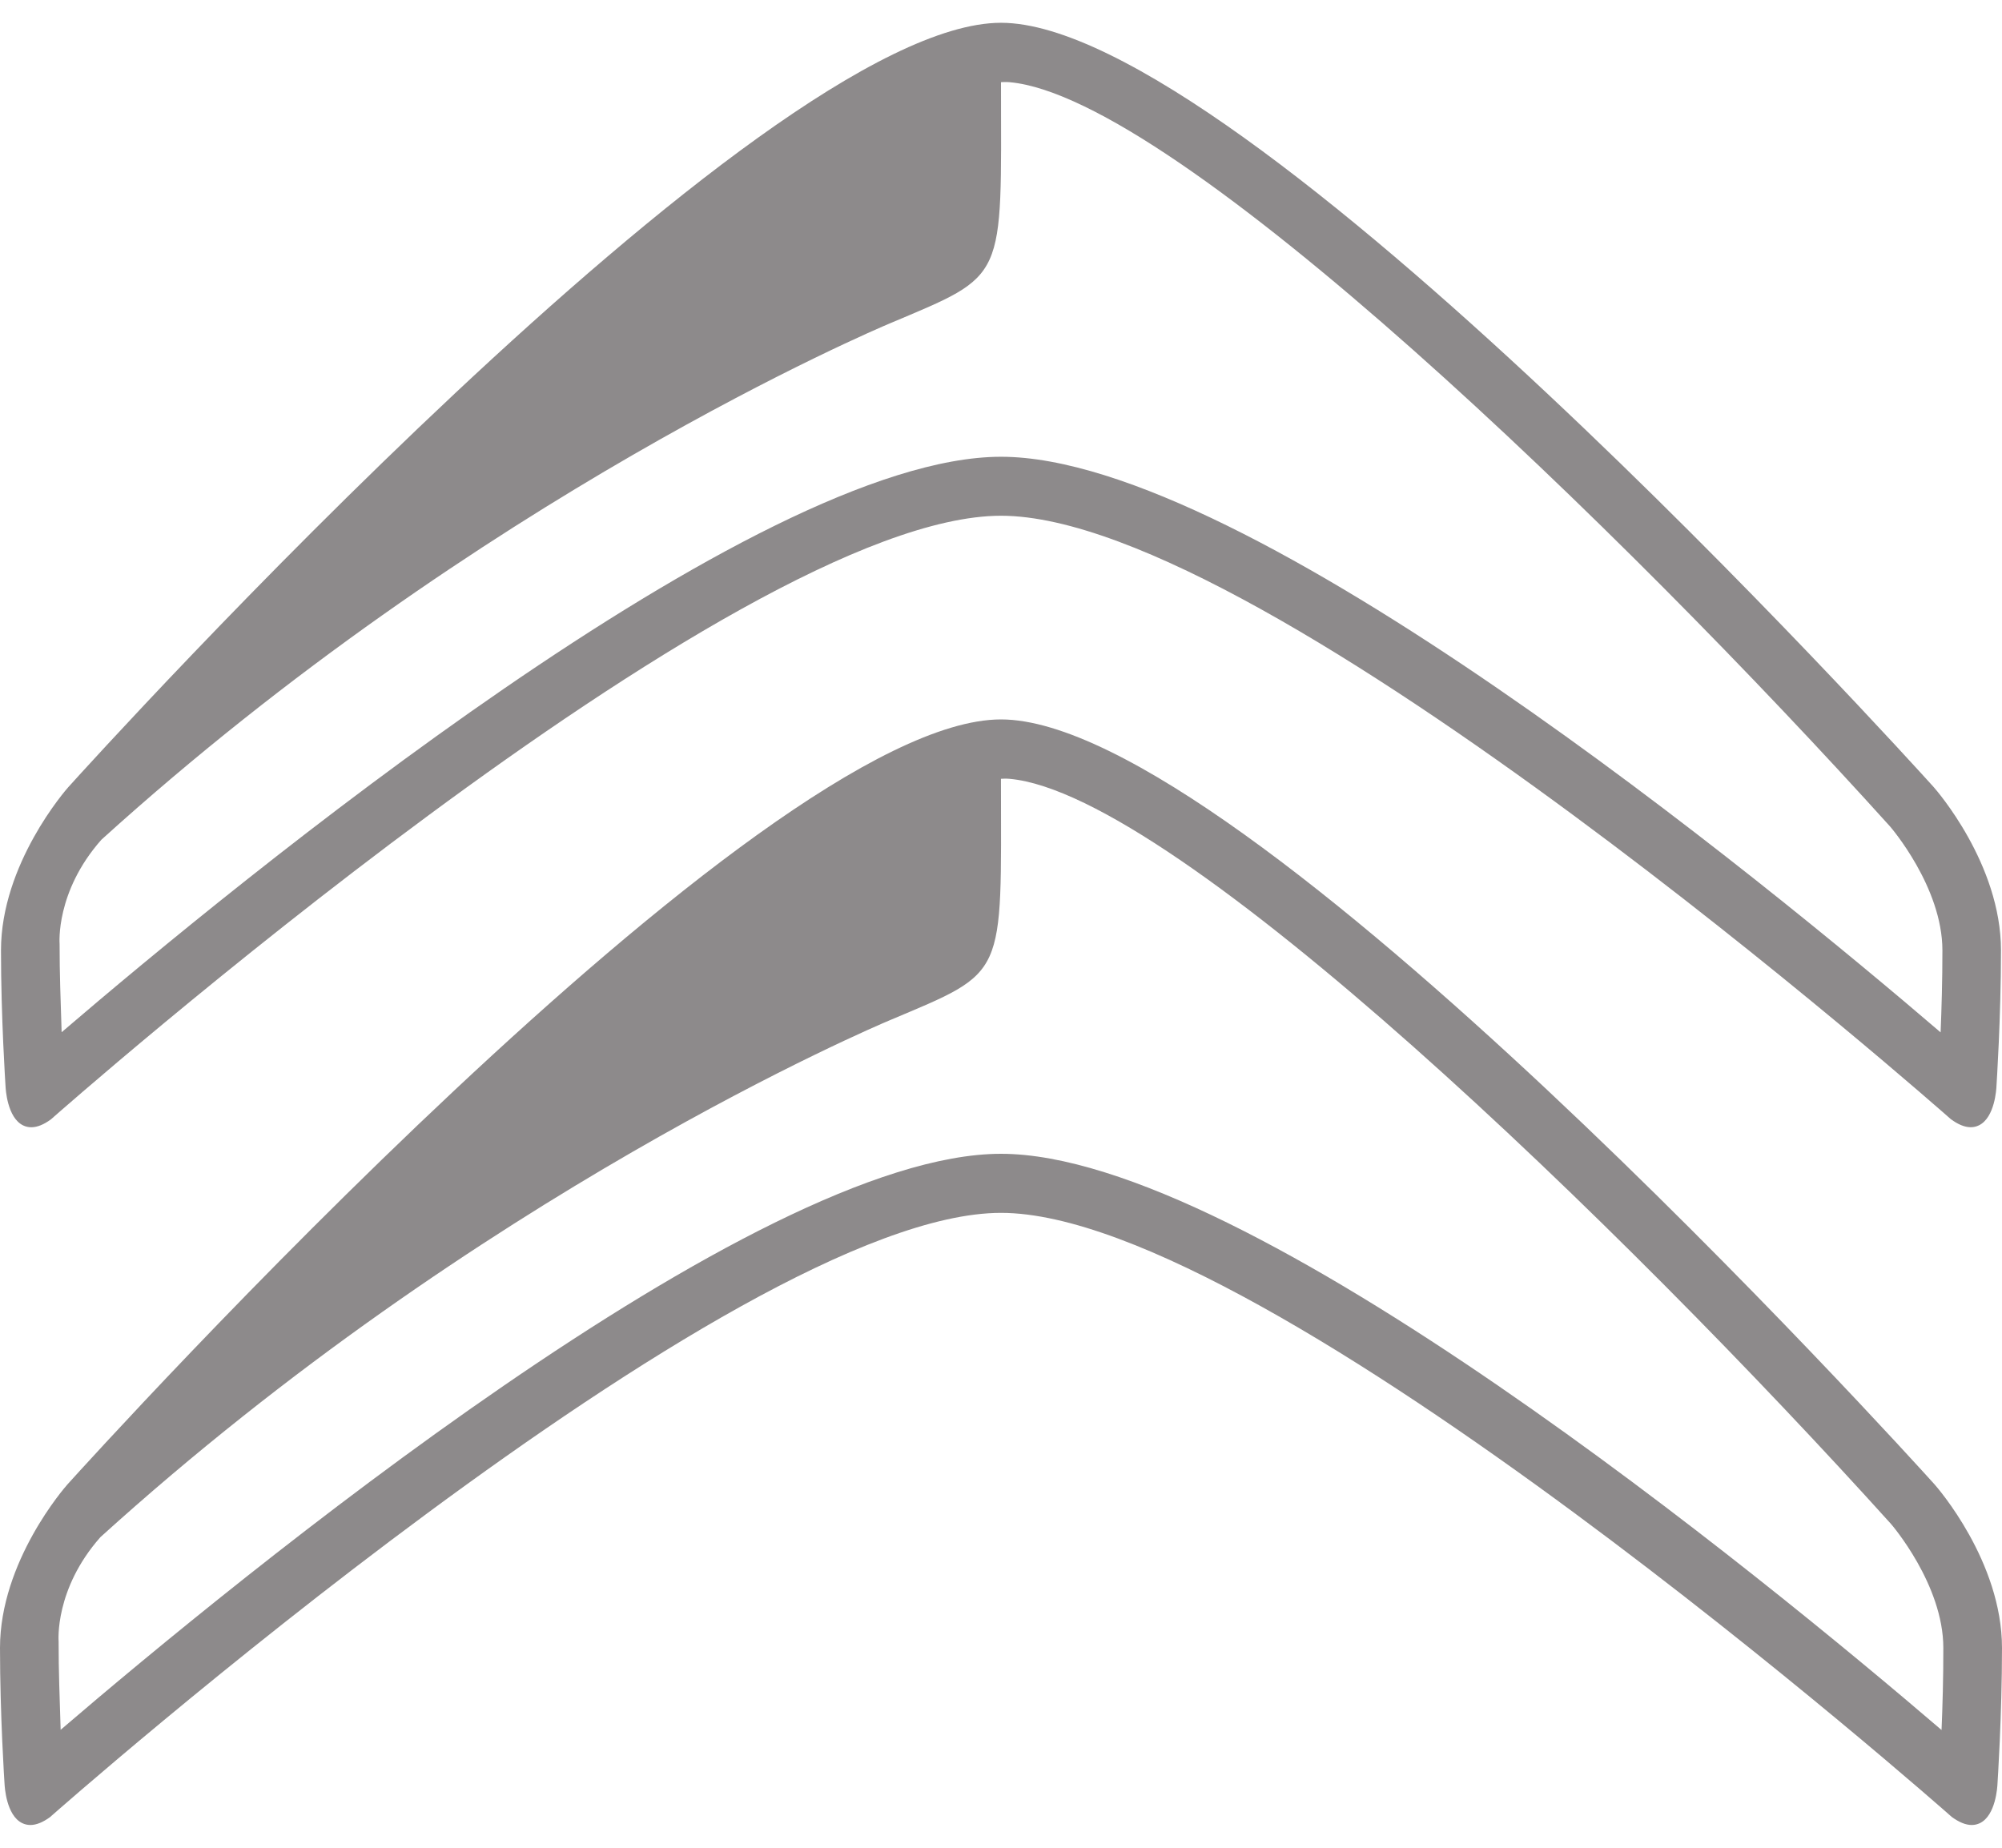 <svg width="65" height="60" viewBox="0 0 65 60" fill="none" xmlns="http://www.w3.org/2000/svg">
<path fill-rule="evenodd" clip-rule="evenodd" d="M63.037 56.176C57.362 51.311 40.503 37.466 32.5 37.466C24.493 37.466 7.647 51.301 1.969 56.17C1.935 55.02 1.903 54.322 1.903 53.297C1.903 53.297 1.764 51.606 3.26 49.914C15.569 38.761 28.474 33.304 28.871 33.137C32.719 31.51 32.502 31.816 32.499 25.289C32.499 25.289 32.67 25.278 32.78 25.29C38.199 25.78 52.77 39.922 61.393 49.482C61.408 49.498 63.095 51.451 63.095 53.509C63.097 54.473 63.069 55.425 63.037 56.176ZM62.805 48.195C61.889 47.179 40.312 23.361 32.5 23.361C24.691 23.361 3.112 47.179 2.197 48.194L2.196 48.195C2.106 48.295 0 50.703 0 53.51C0 55.695 0.145 57.895 0.147 57.916C0.152 58.017 0.202 58.946 0.719 59.199C0.802 59.24 0.893 59.261 0.986 59.261C1.177 59.261 1.391 59.175 1.623 59.006C1.856 58.8 23.838 39.384 32.5 39.384C41.163 39.384 63.147 58.8 63.366 58.997C63.606 59.173 63.823 59.261 64.017 59.261C64.111 59.261 64.199 59.24 64.284 59.2C64.799 58.948 64.85 58.018 64.854 57.913C64.855 57.897 65 55.698 65 53.513C65 50.703 62.894 48.295 62.805 48.195ZM63.007 33.523C57.338 28.663 40.495 14.832 32.501 14.832C24.503 14.832 7.673 28.655 2.001 33.518C1.966 32.37 1.935 31.67 1.935 30.648C1.935 30.648 1.796 28.958 3.291 27.268C15.588 16.126 28.48 10.675 28.875 10.508C32.72 8.882 32.504 9.188 32.5 2.668C32.5 2.668 32.67 2.657 32.781 2.669C38.195 3.159 52.751 17.287 61.365 26.836C61.38 26.853 63.065 28.803 63.065 30.86C63.066 31.822 63.037 32.772 63.007 33.523ZM62.775 25.55C61.859 24.535 40.303 0.74 32.5 0.74C24.699 0.74 3.141 24.535 2.228 25.549L2.226 25.55C2.137 25.65 0.032 28.055 0.032 30.86C0.032 33.043 0.178 35.24 0.179 35.261C0.183 35.362 0.234 36.29 0.749 36.543C0.833 36.584 0.923 36.604 1.016 36.604C1.208 36.604 1.421 36.518 1.652 36.349C1.886 36.143 23.846 16.747 32.5 16.747C41.155 16.747 63.116 36.143 63.336 36.339C63.575 36.516 63.791 36.603 63.985 36.603C64.079 36.603 64.167 36.583 64.252 36.541C64.766 36.29 64.818 35.361 64.821 35.256C64.822 35.24 64.967 33.043 64.967 30.86C64.968 28.055 62.864 25.65 62.775 25.55Z" fill="#8D8A8B"/>
</svg>
